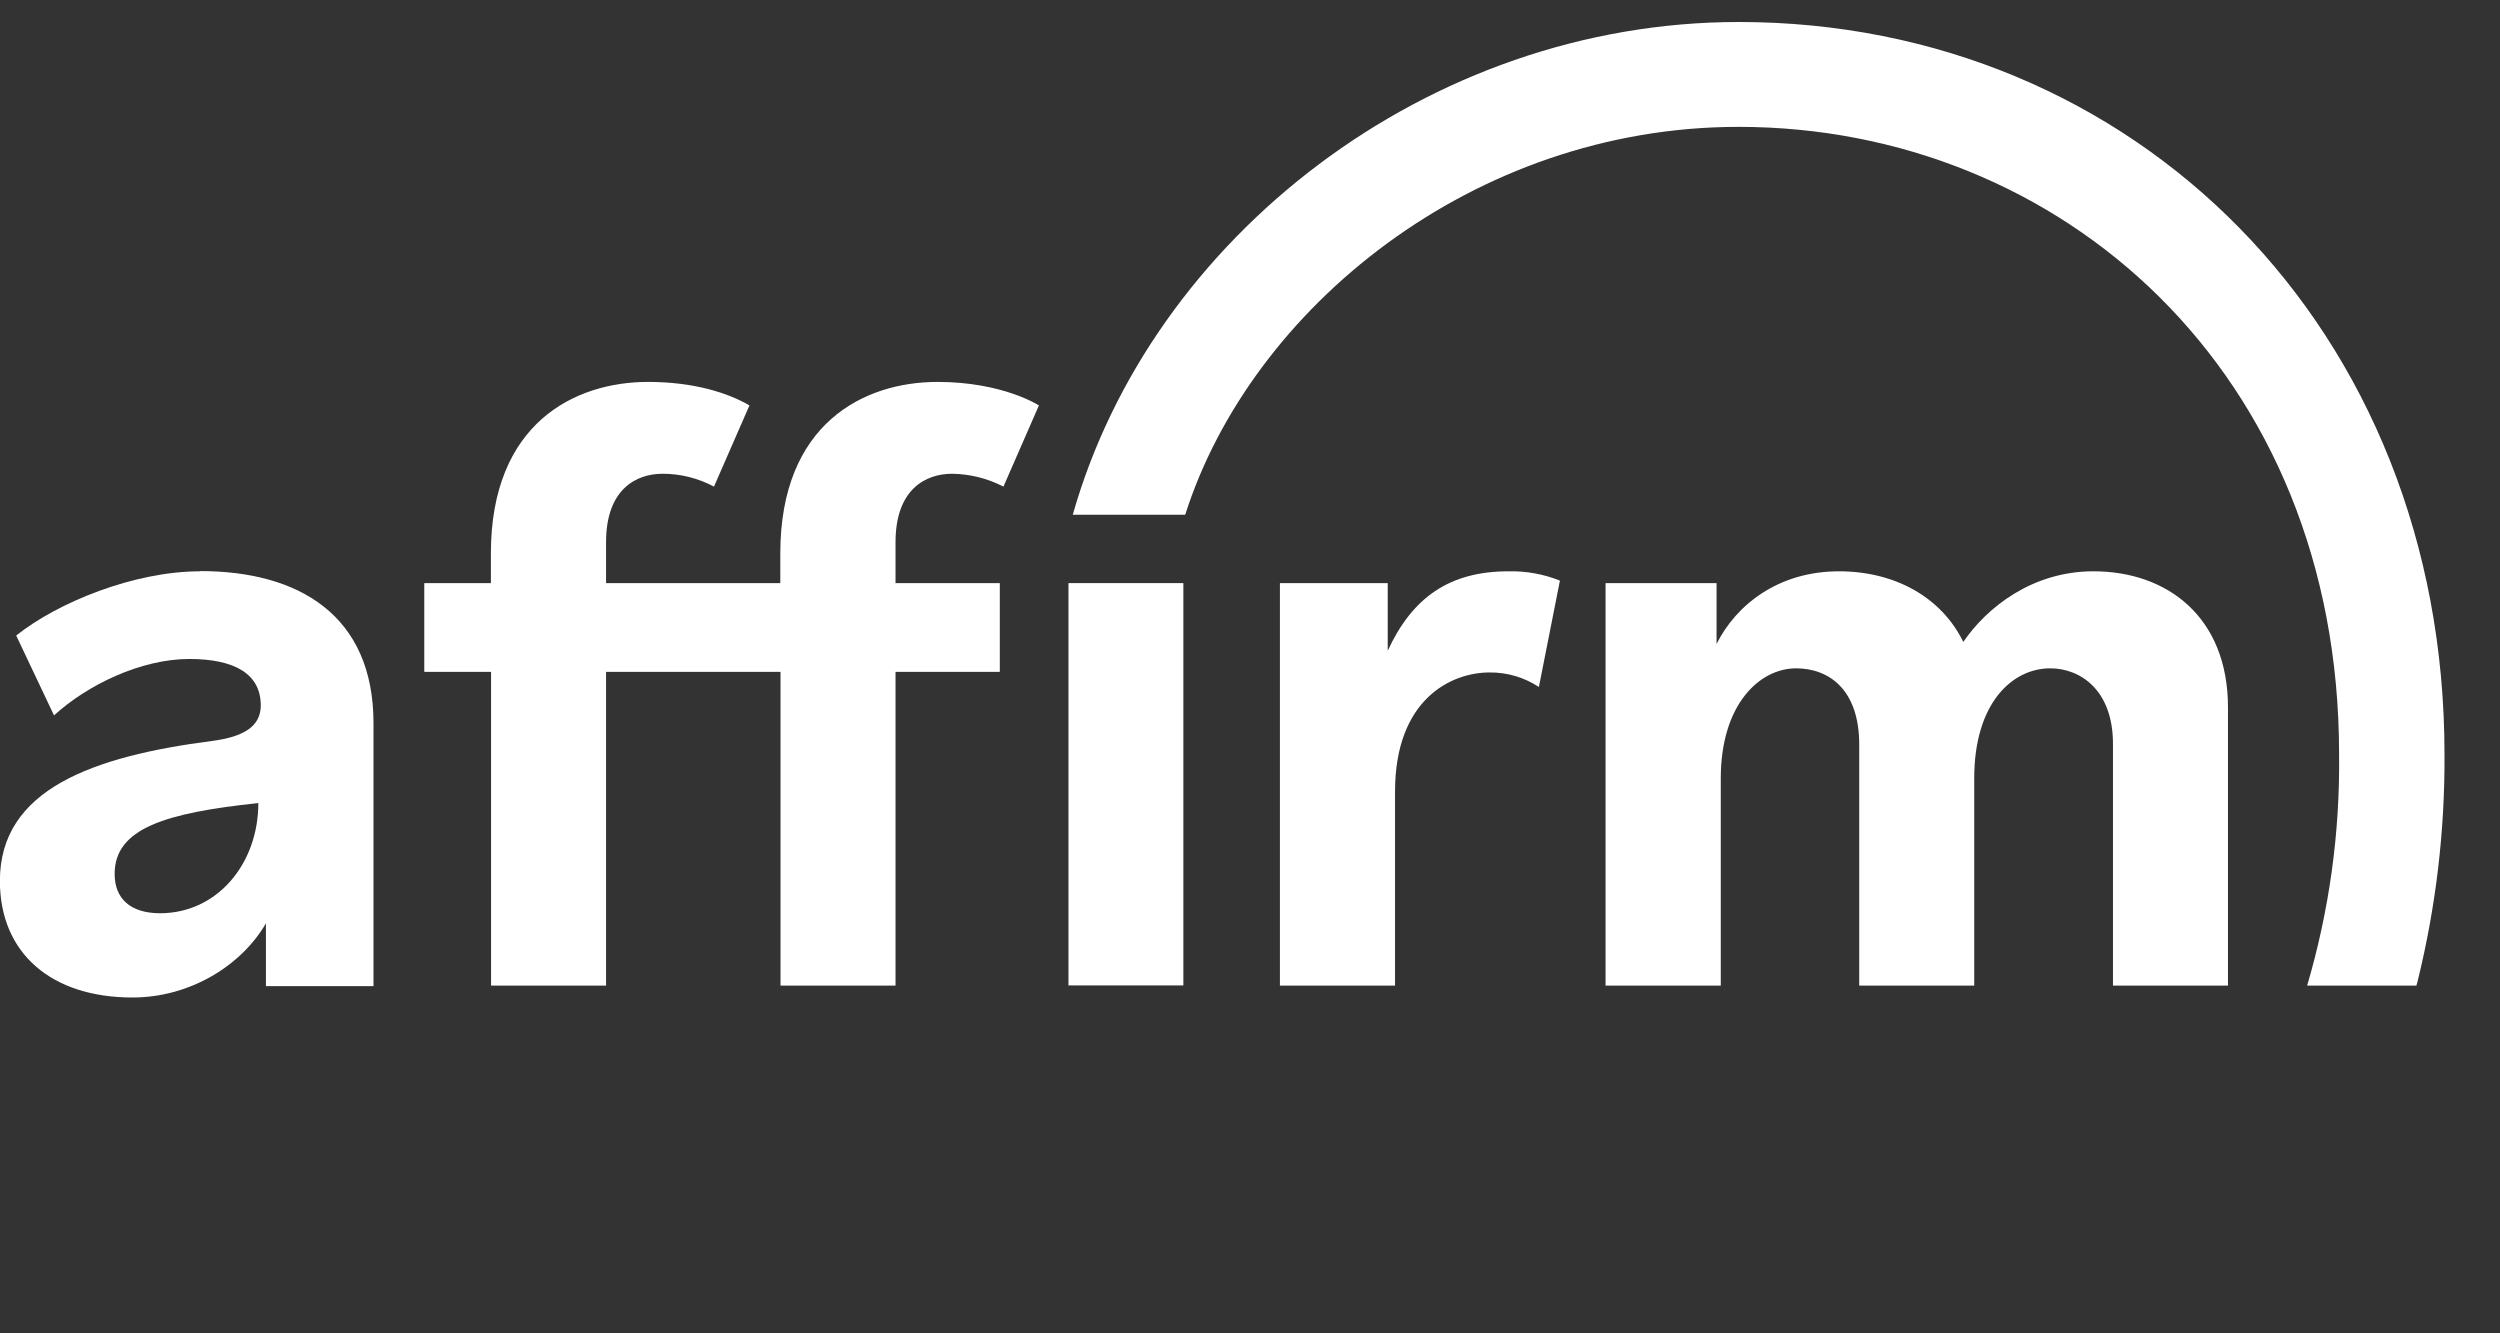<svg className="max-w-full max-h-fit h-auto" height="48" viewBox="0 0 90 48" fill="none" xmlns="http://www.w3.org/2000/svg">
  <rect x="0" y="0" width="90" height="48" fill="#333333" stroke="none"/>
  <title>Affirm</title>
  <g>
    <path d="M5.77 32.877C4.682 32.877 4.127 32.342 4.127 31.46C4.127 29.818 5.959 29.265 9.3 28.91C9.3 31.099 7.819 32.877 5.76 32.877H5.77ZM7.208 20.567C4.819 20.567 2.074 21.69 0.583 22.879L1.945 25.754C3.14 24.66 5.072 23.723 6.815 23.723C8.472 23.723 9.388 24.278 9.388 25.395C9.388 26.144 8.783 26.524 7.637 26.674C3.353 27.228 -0.004 28.411 -0.004 31.711C-0.004 34.327 1.858 35.91 4.768 35.91C6.846 35.91 8.694 34.756 9.573 33.241V35.5H13.446V26.035C13.446 22.134 10.737 20.559 7.21 20.559L7.208 20.567Z" fill="white"/>
    <path d="M46.077 20.992V35.481H50.221V28.5C50.221 25.183 52.229 24.208 53.627 24.208C54.257 24.203 54.874 24.385 55.4 24.732L56.157 20.902C55.57 20.667 54.942 20.553 54.309 20.567C52.18 20.567 50.841 21.51 49.958 23.427V20.992H46.077Z" fill="white"/>
    <path d="M75.361 20.567C73.17 20.567 71.531 21.861 70.679 23.109C69.889 21.497 68.215 20.567 66.203 20.567C64.014 20.567 62.496 21.782 61.796 23.183V20.992H57.8V35.481H61.948V28.021C61.948 25.351 63.35 24.06 64.659 24.06C65.843 24.06 66.932 24.826 66.932 26.803V35.481H71.072V28.021C71.072 25.312 72.439 24.06 73.809 24.06C74.905 24.06 76.067 24.857 76.067 26.774V35.481H80.207V25.464C80.207 22.21 78.016 20.567 75.369 20.567" fill="white"/>
    <path d="M35.993 20.992H32.239V19.52C32.239 17.602 33.333 17.055 34.276 17.055C34.919 17.064 35.552 17.222 36.124 17.518L37.401 14.595C37.401 14.595 36.106 13.749 33.75 13.749C31.103 13.749 28.091 15.242 28.091 19.926V20.992H21.818V19.52C21.818 17.602 22.91 17.055 23.855 17.055C24.499 17.055 25.134 17.214 25.703 17.518L26.98 14.595C26.218 14.15 24.992 13.749 23.331 13.749C20.684 13.749 17.672 15.242 17.672 19.926V20.992H15.274V24.187H17.678V35.481H21.818V24.187H28.099V35.481H32.239V24.187H35.993V20.992Z" fill="white"/>
    <path d="M42.601 20.992H38.465V35.475H42.601V20.992Z" fill="white"/>
    <path d="M38.617 18.53H42.668C45.032 11.099 53.05 4.567 62.587 4.567C74.184 4.567 84.207 13.396 84.207 27.142C84.243 29.964 83.855 32.775 83.057 35.481H86.99L87.029 35.346C87.691 32.666 88.018 29.915 88.002 27.154C88.002 11.826 76.831 0.792 62.595 0.792C51.412 0.792 41.444 8.554 38.619 18.534L38.617 18.53Z" fill="white"/>
  </g>
  <defs>
    <clipPath id="clip0_41_1076">
    <rect width="88" height="35.114" fill="white" transform="translate(0 0.788)"/>
    </clipPath>
  </defs>
</svg>